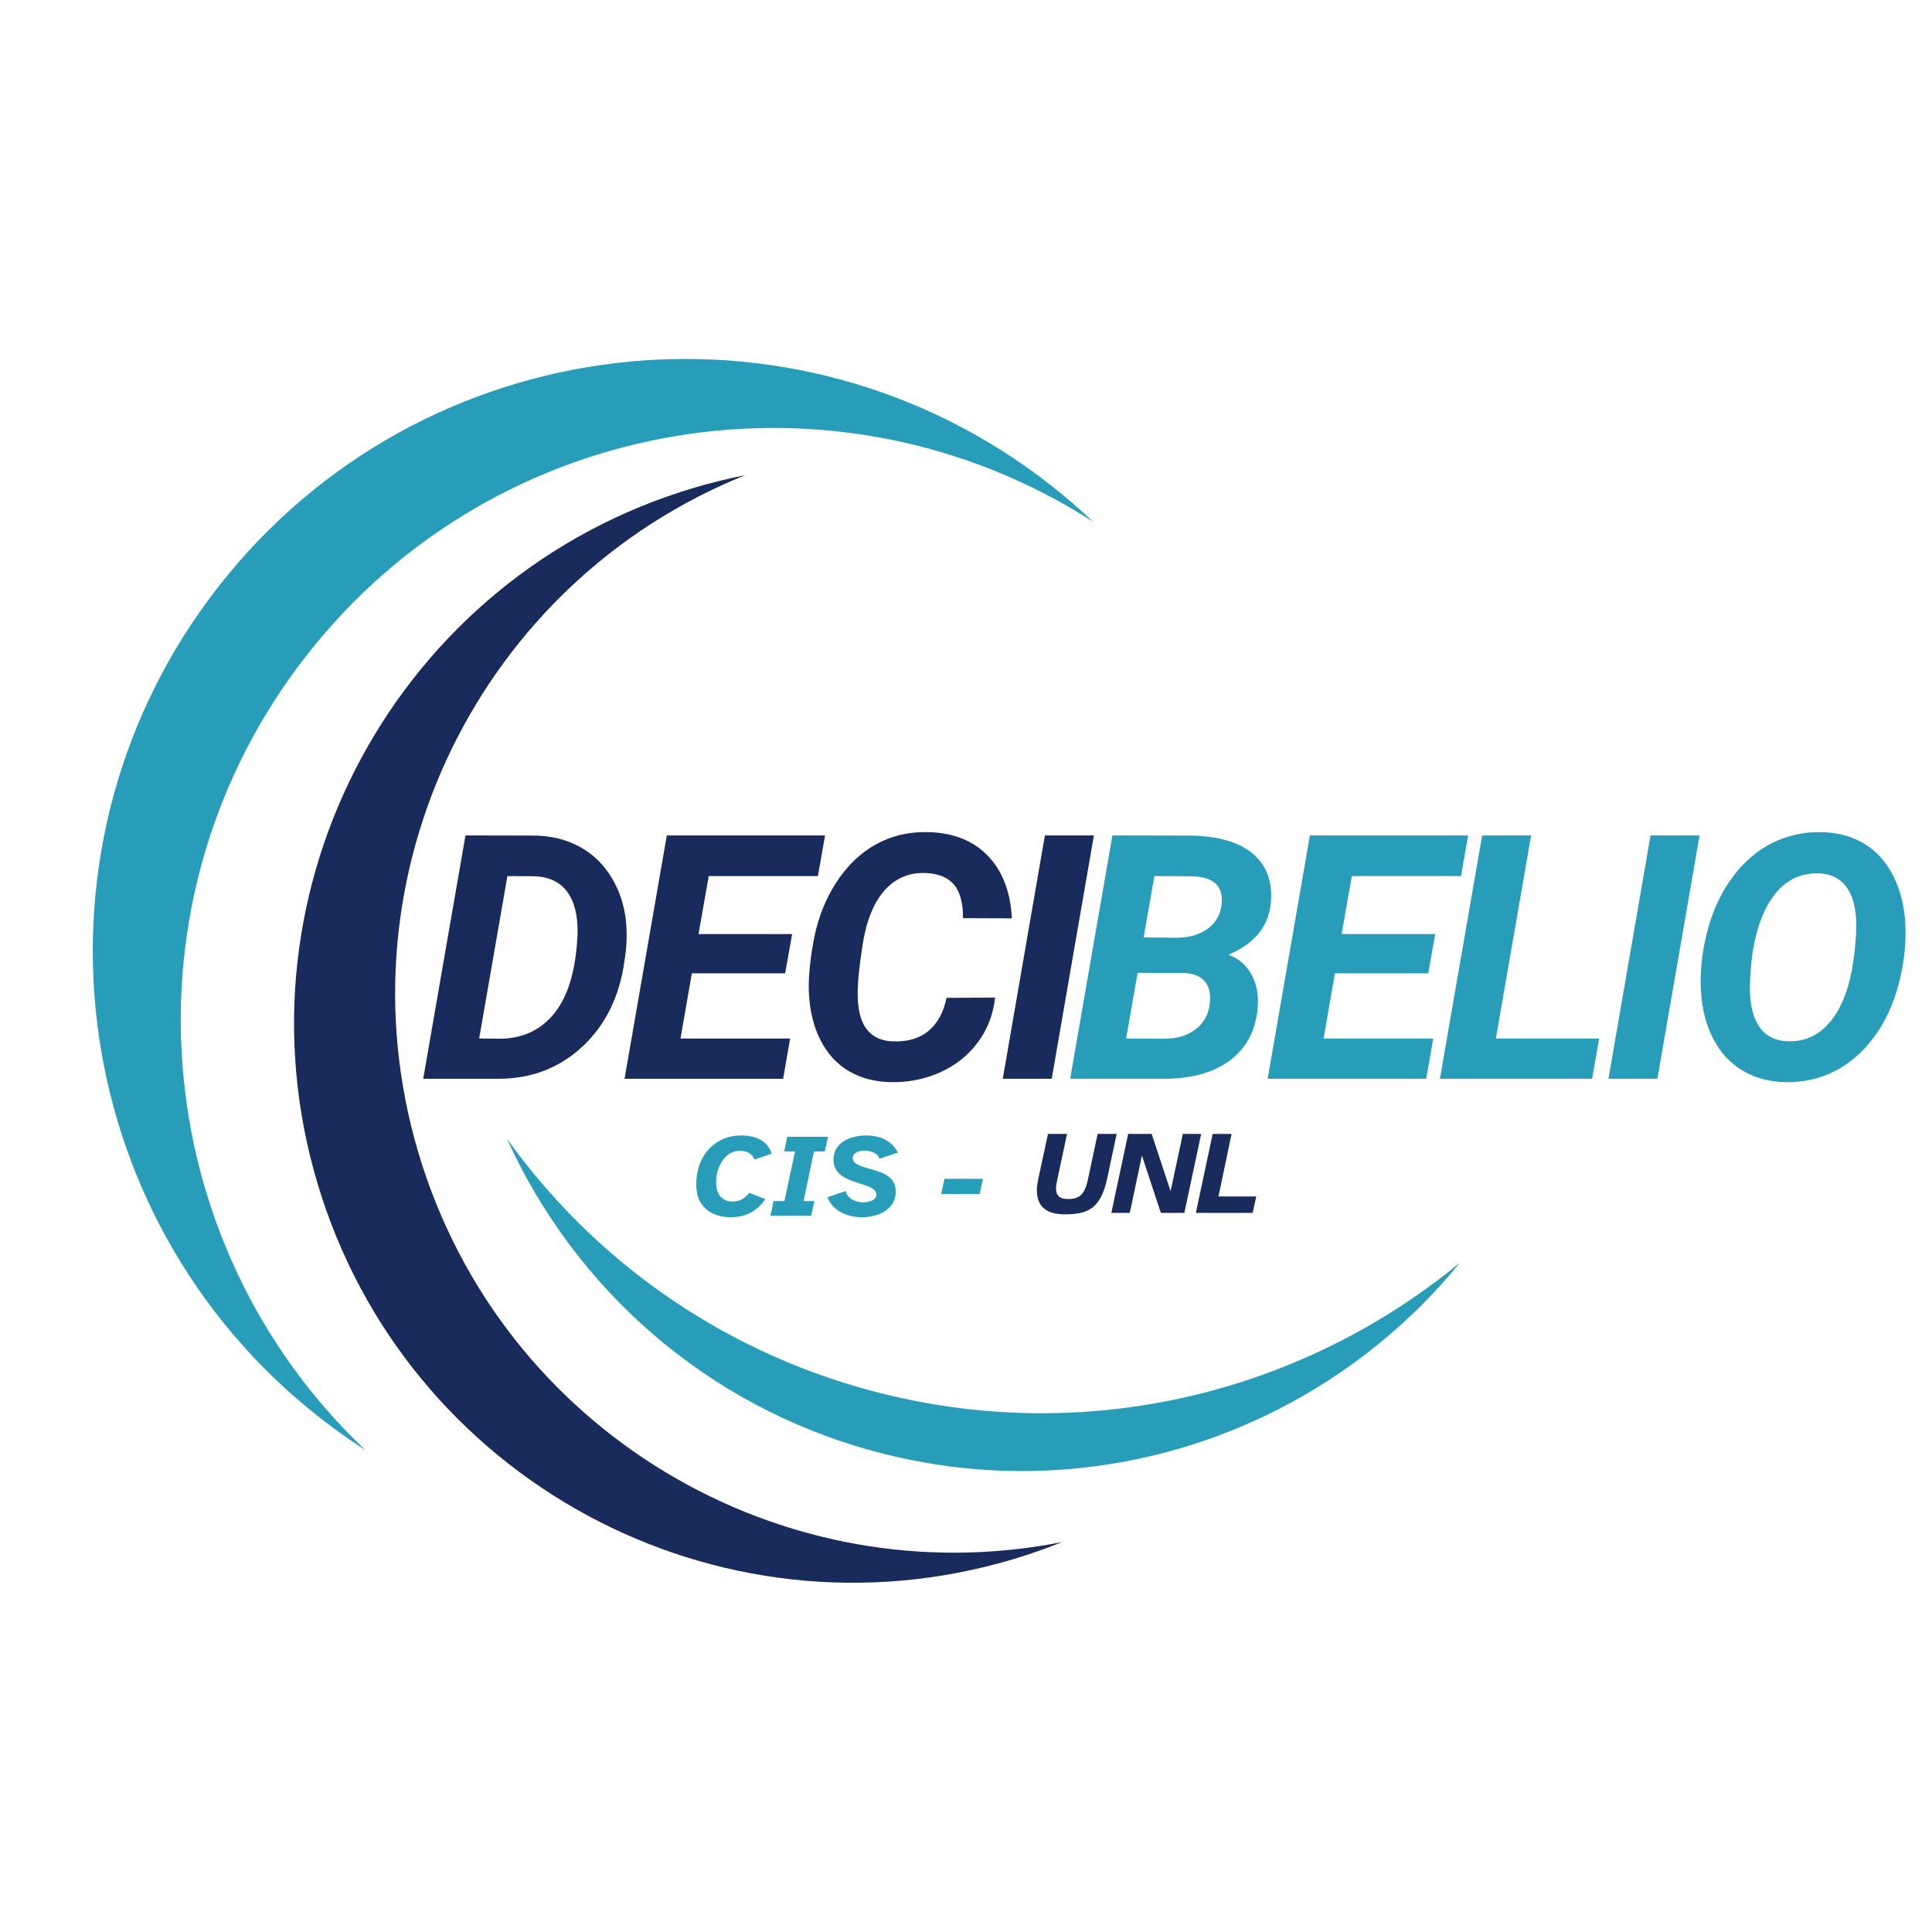 <svg xmlns="http://www.w3.org/2000/svg" xmlns:xlink="http://www.w3.org/1999/xlink" width="500" zoomAndPan="magnify" viewBox="0 0 375 375" height="500" preserveAspectRatio="xMidYMid meet" version="1.2"><defs><clipPath id="2be6f959ba"><path d="M 98 221 L 283.773 221 L 283.773 286 L 98 286 Z M 98 221 "/></clipPath></defs><g id="b3b0feb2f5"><path style=" stroke:none;fill-rule:nonzero;fill:#182b5c;fill-opacity:1;" d="M 196.48 302.695 C 199.793 301.711 203.016 300.578 206.156 299.316 C 151.848 310.062 97.289 277.879 81.211 223.746 C 65.137 169.617 93.289 112.867 144.66 92.23 C 141.34 92.887 138.02 93.699 134.711 94.68 C 77.27 111.738 44.531 172.133 61.59 229.574 C 78.648 287.016 139.039 319.754 196.48 302.695 "/><path style=" stroke:none;fill-rule:nonzero;fill:#289db9;fill-opacity:1;" d="M 62.051 275.156 C 64.934 277.414 67.891 279.508 70.906 281.449 C 28.309 241.098 22.66 174.199 59.59 127.102 C 96.516 80.008 162.832 69.535 212.176 101.277 C 209.574 98.812 206.84 96.438 203.961 94.18 C 153.984 54.992 81.703 63.742 42.516 113.715 C 3.332 163.691 12.078 235.973 62.051 275.156 "/><g clip-rule="nonzero" clip-path="url(#2be6f959ba)"><path style=" stroke:none;fill-rule:nonzero;fill:#289db9;fill-opacity:1;" d="M 168.984 269.906 C 139.348 261.938 114.969 244.168 98.395 221.031 C 111.461 249.887 136.867 272.883 169.844 281.746 C 212.926 293.328 256.91 277.562 283.375 245.082 C 252.598 270.445 210.43 281.043 168.984 269.906 "/></g><g style="fill:#182b5c;fill-opacity:1;"><g transform="translate(81.457, 209.39)"><path style="stroke:none" d="M 0.688 0 L 8.891 -47.234 L 22.453 -47.203 C 25.629 -47.141 28.488 -46.422 31.031 -45.047 C 33.57 -43.672 35.629 -41.695 37.203 -39.125 C 38.785 -36.551 39.738 -33.648 40.062 -30.422 C 40.238 -28.547 40.219 -26.625 40 -24.656 L 39.766 -22.938 C 38.816 -16.008 36.098 -10.453 31.609 -6.266 C 27.117 -2.086 21.676 0 15.281 0 Z M 17.031 -39.344 L 11.547 -7.812 L 15.5 -7.781 C 19.875 -7.781 23.383 -9.379 26.031 -12.578 C 28.676 -15.785 30.195 -20.625 30.594 -27.094 L 30.656 -28.125 C 30.719 -31.695 30.035 -34.43 28.609 -36.328 C 27.18 -38.234 25.051 -39.227 22.219 -39.312 Z M 17.031 -39.344 "/></g></g><g style="fill:#182b5c;fill-opacity:1;"><g transform="translate(120.536, 209.39)"><path style="stroke:none" d="M 31.859 -20.469 L 13.75 -20.469 L 11.547 -7.812 L 32.828 -7.812 L 31.469 0 L 0.688 0 L 8.891 -47.234 L 39.609 -47.234 L 38.219 -39.344 L 17.031 -39.344 L 15.047 -28.094 L 33.219 -28.094 Z M 31.859 -20.469 "/></g></g><g style="fill:#182b5c;fill-opacity:1;"><g transform="translate(153.97, 209.39)"><path style="stroke:none" d="M 39.188 -15.766 C 38.82 -12.504 37.707 -9.613 35.844 -7.094 C 33.988 -4.57 31.566 -2.633 28.578 -1.281 C 25.598 0.07 22.375 0.719 18.906 0.656 C 15.789 0.582 13.078 -0.133 10.766 -1.5 C 8.453 -2.875 6.629 -4.863 5.297 -7.469 C 3.973 -10.082 3.223 -13.086 3.047 -16.484 C 2.898 -19.141 3.176 -22.445 3.875 -26.406 C 4.582 -30.363 5.836 -33.879 7.641 -36.953 C 9.441 -40.023 11.586 -42.457 14.078 -44.25 C 17.578 -46.758 21.578 -47.969 26.078 -47.875 C 30.961 -47.789 34.836 -46.281 37.703 -43.344 C 40.578 -40.414 42.156 -36.348 42.438 -31.141 L 32.953 -31.172 C 32.953 -34.16 32.359 -36.344 31.172 -37.719 C 29.984 -39.102 28.133 -39.844 25.625 -39.938 C 22.383 -40.039 19.719 -38.879 17.625 -36.453 C 15.539 -34.035 14.145 -30.504 13.438 -25.859 C 12.738 -21.336 12.43 -17.953 12.516 -15.703 C 12.629 -12.848 13.27 -10.742 14.438 -9.391 C 15.602 -8.035 17.234 -7.328 19.328 -7.266 C 22.234 -7.16 24.555 -7.848 26.297 -9.328 C 28.035 -10.805 29.188 -12.93 29.75 -15.703 Z M 39.188 -15.766 "/></g></g><g style="fill:#182b5c;fill-opacity:1;"><g transform="translate(193.341, 209.39)"><path style="stroke:none" d="M 10.797 0 L 1.297 0 L 9.469 -47.234 L 18.984 -47.234 Z M 10.797 0 "/></g></g><g style="fill:#289db9;fill-opacity:1;"><g transform="translate(207.029, 209.392)"><path style="stroke:none" d="M 0.688 0 L 8.891 -47.234 L 23.609 -47.203 C 29.086 -47.18 33.195 -46.066 35.938 -43.859 C 38.688 -41.648 39.93 -38.547 39.672 -34.547 C 39.367 -29.766 36.613 -26.273 31.406 -24.078 C 33.281 -23.422 34.738 -22.203 35.781 -20.422 C 36.82 -18.641 37.266 -16.535 37.109 -14.109 C 36.805 -9.648 35.062 -6.18 31.875 -3.703 C 28.688 -1.234 24.332 0 18.812 0 Z M 13.781 -20.562 L 11.547 -7.812 L 19.047 -7.781 C 21.379 -7.781 23.332 -8.359 24.906 -9.516 C 26.488 -10.672 27.43 -12.234 27.734 -14.203 C 28.035 -16.148 27.77 -17.672 26.938 -18.766 C 26.102 -19.859 24.703 -20.445 22.734 -20.531 Z M 14.953 -27.438 L 21.406 -27.375 C 23.812 -27.414 25.773 -27.977 27.297 -29.062 C 28.816 -30.145 29.734 -31.648 30.047 -33.578 C 30.578 -37.379 28.57 -39.289 24.031 -39.312 L 17.031 -39.344 Z M 14.953 -27.438 "/></g></g><g style="fill:#289db9;fill-opacity:1;"><g transform="translate(245.361, 209.392)"><path style="stroke:none" d="M 31.859 -20.469 L 13.75 -20.469 L 11.547 -7.812 L 32.828 -7.812 L 31.469 0 L 0.688 0 L 8.891 -47.234 L 39.609 -47.234 L 38.219 -39.344 L 17.031 -39.344 L 15.047 -28.094 L 33.219 -28.094 Z M 31.859 -20.469 "/></g></g><g style="fill:#289db9;fill-opacity:1;"><g transform="translate(278.796, 209.392)"><path style="stroke:none" d="M 11.547 -7.812 L 31.594 -7.812 L 30.234 0 L 0.688 0 L 8.891 -47.234 L 18.391 -47.234 Z M 11.547 -7.812 "/></g></g><g style="fill:#289db9;fill-opacity:1;"><g transform="translate(310.901, 209.392)"><path style="stroke:none" d="M 10.797 0 L 1.297 0 L 9.469 -47.234 L 18.984 -47.234 Z M 10.797 0 "/></g></g><g style="fill:#289db9;fill-opacity:1;"><g transform="translate(326.884, 209.392)"><path style="stroke:none" d="M 19.656 0.656 C 16.52 0.582 13.754 -0.16 11.359 -1.578 C 8.973 -2.992 7.082 -5.035 5.688 -7.703 C 4.289 -10.367 3.488 -13.438 3.281 -16.906 C 3.039 -20.445 3.414 -24.227 4.406 -28.25 C 5.406 -32.281 7.004 -35.816 9.203 -38.859 C 11.41 -41.91 14 -44.191 16.969 -45.703 C 19.945 -47.223 23.172 -47.945 26.641 -47.875 C 29.816 -47.812 32.594 -47.062 34.969 -45.625 C 37.344 -44.188 39.211 -42.117 40.578 -39.422 C 41.941 -36.734 42.723 -33.68 42.922 -30.266 C 43.141 -26.461 42.727 -22.547 41.688 -18.516 C 40.645 -14.492 39.031 -11.016 36.844 -8.078 C 34.664 -5.141 32.109 -2.93 29.172 -1.453 C 26.242 0.016 23.07 0.719 19.656 0.656 Z M 33.125 -24.922 L 33.375 -28 C 33.594 -31.844 33.078 -34.758 31.828 -36.75 C 30.586 -38.738 28.703 -39.781 26.172 -39.875 C 22.223 -40 19.082 -38.242 16.75 -34.609 C 14.426 -30.973 13.113 -25.891 12.812 -19.359 C 12.594 -15.535 13.098 -12.586 14.328 -10.516 C 15.566 -8.453 17.484 -7.379 20.078 -7.297 C 23.473 -7.148 26.285 -8.473 28.516 -11.266 C 30.742 -14.066 32.203 -18.031 32.891 -23.156 Z M 33.125 -24.922 "/></g></g><g style="fill:#289db9;fill-opacity:1;"><g transform="translate(134.407, 235.978)"><path style="stroke:none" d="M 7.391 0.281 C 6.129 0.281 4.992 0.047 3.984 -0.422 C 2.984 -0.891 2.191 -1.594 1.609 -2.531 C 1.023 -3.469 0.734 -4.648 0.734 -6.078 C 0.734 -7.441 0.938 -8.695 1.344 -9.844 C 1.758 -11 2.348 -12.004 3.109 -12.859 C 3.879 -13.723 4.812 -14.395 5.906 -14.875 C 7 -15.352 8.219 -15.594 9.562 -15.594 C 10.352 -15.594 11.145 -15.484 11.938 -15.266 C 12.727 -15.047 13.426 -14.676 14.031 -14.156 C 14.645 -13.633 15.098 -12.93 15.391 -12.047 L 12.047 -10.922 C 11.766 -11.555 11.375 -11.992 10.875 -12.234 C 10.383 -12.484 9.828 -12.609 9.203 -12.609 C 8.484 -12.609 7.836 -12.438 7.266 -12.094 C 6.703 -11.75 6.223 -11.285 5.828 -10.703 C 5.43 -10.129 5.125 -9.477 4.906 -8.75 C 4.695 -8.02 4.594 -7.266 4.594 -6.484 C 4.594 -5.254 4.883 -4.328 5.469 -3.703 C 6.062 -3.086 6.82 -2.77 7.75 -2.75 C 8.332 -2.75 8.898 -2.867 9.453 -3.109 C 10.004 -3.359 10.523 -3.805 11.016 -4.453 L 14.125 -3.234 C 13.426 -2.148 12.516 -1.289 11.391 -0.656 C 10.273 -0.031 8.941 0.281 7.391 0.281 Z M 7.391 0.281 "/></g></g><g style="fill:#289db9;fill-opacity:1;"><g transform="translate(149.847, 235.978)"><path style="stroke:none" d="M -0.297 0 L 0.297 -2.844 L 2.406 -2.844 L 4.469 -12.484 L 2.359 -12.484 L 2.953 -15.328 L 10.875 -15.328 L 10.25 -12.484 L 8.141 -12.484 L 6.125 -2.844 L 8.219 -2.844 L 7.594 0 Z M -0.297 0 "/></g></g><g style="fill:#289db9;fill-opacity:1;"><g transform="translate(160.378, 235.978)"><path style="stroke:none" d="M 7.016 0.281 C 5.348 0.281 3.914 -0.062 2.719 -0.75 C 1.531 -1.445 0.703 -2.395 0.234 -3.594 L 3.781 -4.797 C 3.906 -4.285 4.141 -3.867 4.484 -3.547 C 4.836 -3.234 5.254 -3 5.734 -2.844 C 6.223 -2.688 6.703 -2.609 7.172 -2.609 C 7.848 -2.609 8.441 -2.738 8.953 -3 C 9.461 -3.258 9.719 -3.629 9.719 -4.109 C 9.719 -4.484 9.566 -4.801 9.266 -5.062 C 8.973 -5.32 8.578 -5.547 8.078 -5.734 C 7.586 -5.922 7.039 -6.102 6.438 -6.281 C 5.844 -6.469 5.25 -6.676 4.656 -6.906 C 4.07 -7.133 3.531 -7.422 3.031 -7.766 C 2.539 -8.109 2.145 -8.531 1.844 -9.031 C 1.551 -9.539 1.406 -10.16 1.406 -10.891 C 1.406 -11.723 1.582 -12.43 1.938 -13.016 C 2.301 -13.609 2.785 -14.094 3.391 -14.469 C 3.992 -14.852 4.676 -15.133 5.438 -15.312 C 6.195 -15.5 6.992 -15.594 7.828 -15.594 C 8.586 -15.594 9.348 -15.488 10.109 -15.281 C 10.879 -15.082 11.598 -14.738 12.266 -14.25 C 12.93 -13.758 13.477 -13.098 13.906 -12.266 L 10.344 -11.078 C 10.145 -11.609 9.77 -12 9.219 -12.25 C 8.664 -12.508 8.109 -12.641 7.547 -12.641 C 6.766 -12.641 6.164 -12.508 5.75 -12.25 C 5.344 -12 5.141 -11.676 5.141 -11.281 C 5.141 -10.875 5.285 -10.539 5.578 -10.281 C 5.879 -10.031 6.281 -9.812 6.781 -9.625 C 7.281 -9.445 7.828 -9.273 8.422 -9.109 C 9.016 -8.953 9.609 -8.77 10.203 -8.562 C 10.805 -8.352 11.352 -8.086 11.844 -7.766 C 12.344 -7.453 12.738 -7.051 13.031 -6.562 C 13.332 -6.07 13.484 -5.457 13.484 -4.719 C 13.484 -3.625 13.176 -2.703 12.562 -1.953 C 11.957 -1.211 11.16 -0.656 10.172 -0.281 C 9.18 0.094 8.129 0.281 7.016 0.281 Z M 7.016 0.281 "/></g></g><g style="fill:#289db9;fill-opacity:1;"><g transform="translate(175.107, 235.978)"><path style="stroke:none" d=""/></g></g><g style="fill:#289db9;fill-opacity:1;"><g transform="translate(182.448, 235.978)"><path style="stroke:none" d="M 0.234 -4.219 L 0.875 -7.172 L 8.344 -7.172 L 7.703 -4.219 Z M 0.234 -4.219 "/></g></g><g style="fill:#182b5c;fill-opacity:1;"><g transform="translate(200.663, 235.419)"><path style="stroke:none" d="M 6.094 0.281 C 4.719 0.281 3.629 0.082 2.828 -0.312 C 2.023 -0.719 1.453 -1.266 1.109 -1.953 C 0.766 -2.641 0.594 -3.422 0.594 -4.297 C 0.594 -4.672 0.617 -5.055 0.672 -5.453 C 0.723 -5.859 0.797 -6.273 0.891 -6.703 L 2.75 -15.328 L 6.453 -15.328 L 4.547 -6.406 C 4.484 -6.082 4.426 -5.773 4.375 -5.484 C 4.332 -5.203 4.312 -4.93 4.312 -4.672 C 4.312 -4.066 4.484 -3.582 4.828 -3.219 C 5.172 -2.863 5.812 -2.688 6.75 -2.688 C 7.582 -2.688 8.238 -2.836 8.719 -3.141 C 9.207 -3.441 9.582 -3.875 9.844 -4.438 C 10.113 -5 10.328 -5.656 10.484 -6.406 L 12.391 -15.328 L 16.078 -15.328 L 14.25 -6.703 C 13.938 -5.266 13.547 -4.086 13.078 -3.172 C 12.617 -2.266 12.062 -1.555 11.406 -1.047 C 10.758 -0.547 9.992 -0.195 9.109 0 C 8.234 0.188 7.227 0.281 6.094 0.281 Z M 6.094 0.281 "/></g></g><g style="fill:#182b5c;fill-opacity:1;"><g transform="translate(216.241, 235.419)"><path style="stroke:none" d="M -0.531 0 L 2.734 -15.328 L 7.297 -15.328 L 10.969 -4.203 L 13.344 -15.328 L 16.906 -15.328 L 13.641 0 L 9.078 0 L 5.406 -11.125 L 3.047 0 Z M -0.531 0 "/></g></g><g style="fill:#182b5c;fill-opacity:1;"><g transform="translate(232.645, 235.419)"><path style="stroke:none" d="M -0.531 0 L 2.734 -15.328 L 6.406 -15.328 L 3.859 -3.188 L 11.188 -3.188 L 10.5 0 Z M -0.531 0 "/></g></g></g></svg>